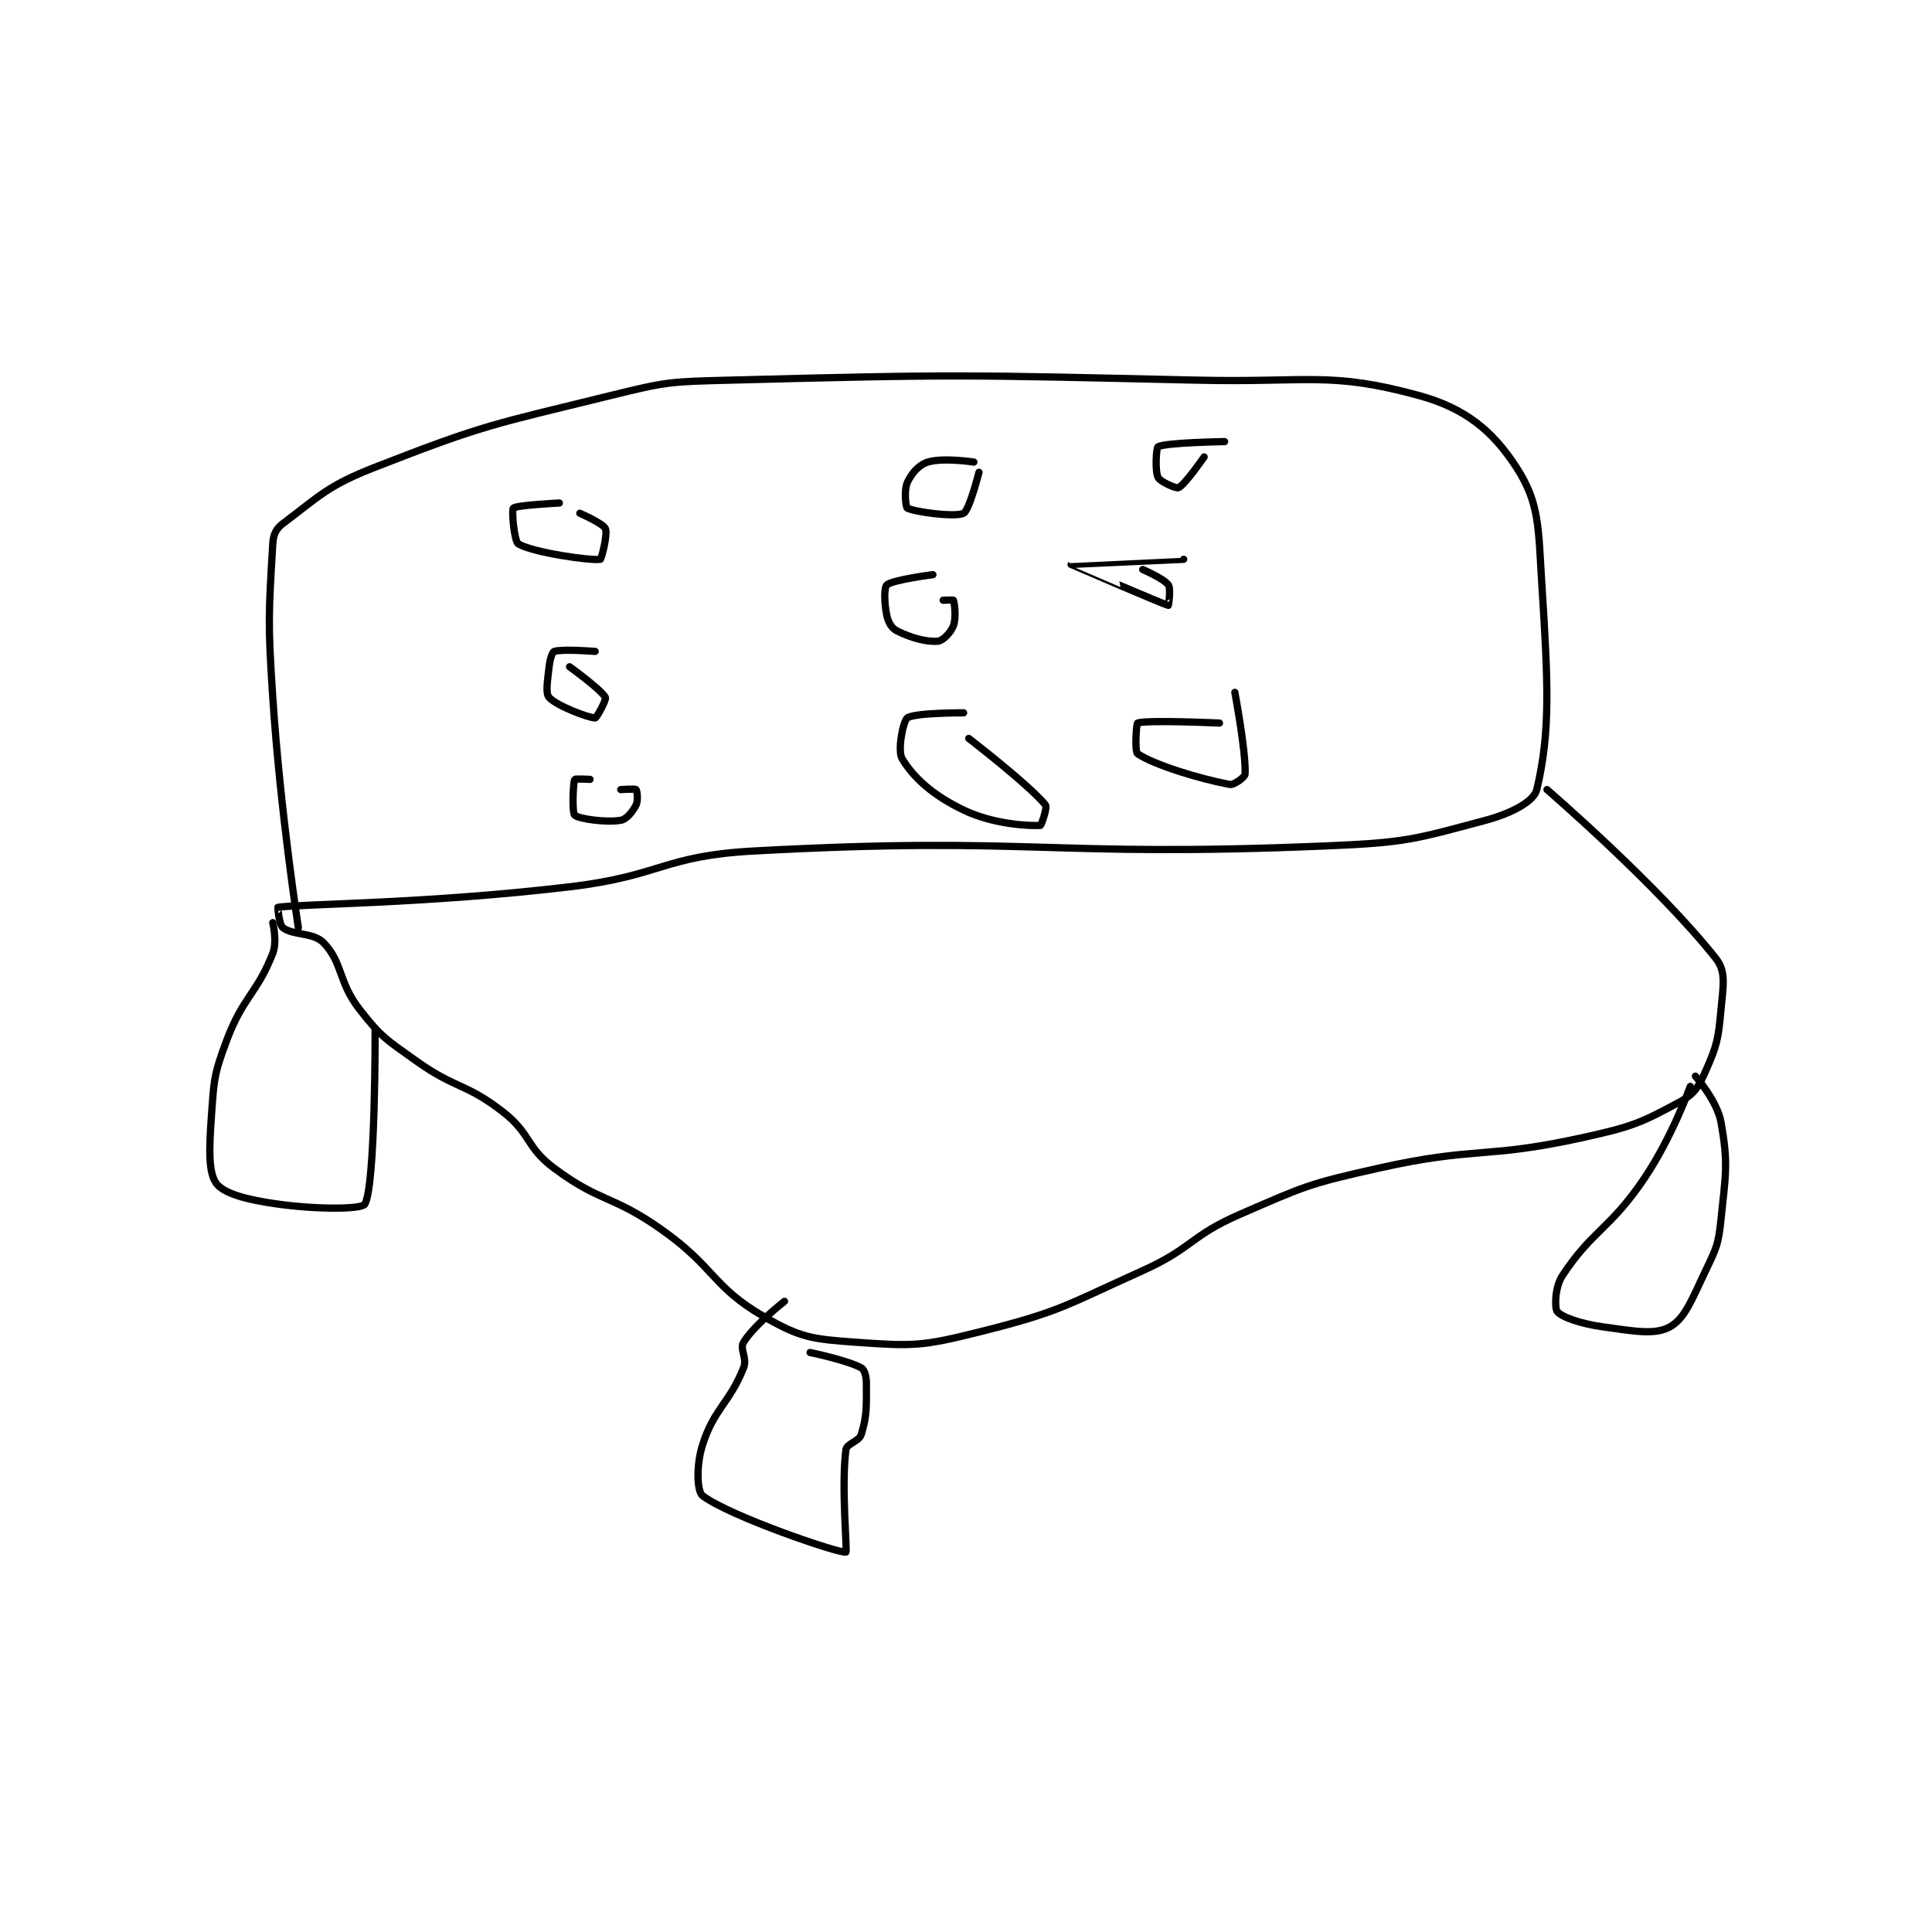 <?xml version="1.0" encoding="utf-8"?>
<!DOCTYPE svg PUBLIC "-//W3C//DTD SVG 1.1//EN" "http://www.w3.org/Graphics/SVG/1.1/DTD/svg11.dtd">
<svg viewBox="0 0 800 800" preserveAspectRatio="xMinYMin meet" xmlns="http://www.w3.org/2000/svg" version="1.1">
<g fill="none" stroke="black" stroke-linecap="round" stroke-linejoin="round" stroke-width="1.416">
<g transform="translate(87.52,157.431) scale(2.119) translate(-147,-81.417)">
<path id="0" d="M164 188.417 C164 188.417 160.495 165.845 159 143.417 C158.011 128.574 158.211 126.829 159 113.417 C159.108 111.576 159.634 110.441 161 109.417 C168.172 104.038 169.633 102.076 179 98.417 C200.622 89.971 202.009 90.081 225 84.417 C236.037 81.697 236.565 81.715 248 81.417 C293.583 80.228 294.134 80.397 340 81.417 C361.471 81.894 365.669 79.665 383 84.417 C392.032 86.893 397.396 91.318 402 98.417 C406.59 105.493 406.284 110.133 407 121.417 C408.227 140.743 408.683 150.195 406 161.417 C405.44 163.757 401.035 166.066 396 167.417 C381.975 171.18 380.401 171.77 365 172.417 C309.712 174.737 307.934 170.447 253 173.417 C235.166 174.381 235.025 178.285 217 180.417 C188.87 183.744 164.811 183.729 160 184.417 C159.964 184.422 160.213 187.805 161 188.417 C162.978 189.955 166.987 189.27 169 191.417 C172.75 195.416 171.768 199.008 176 204.417 C180.262 209.863 181.12 210.216 187 214.417 C194.825 220.006 196.625 218.68 204 224.417 C209.523 228.713 208.426 231.281 214 235.417 C223.178 242.226 225.34 240.584 235 247.417 C245.491 254.837 244.835 258.531 255 264.417 C262.118 268.537 264.426 268.804 273 269.417 C284.143 270.213 285.902 270.191 297 267.417 C312.855 263.453 313.669 262.331 329 255.417 C338.819 250.988 338.204 248.676 348 244.417 C360.733 238.88 361.39 238.464 375 235.417 C394.393 231.075 395.702 233.669 415 229.417 C424.593 227.303 426.328 226.572 434 222.417 C436.777 220.912 437.622 219.517 439 216.417 C441.234 211.389 441.479 210.15 442 204.417 C442.421 199.787 443.065 197.029 441 194.417 C429.691 180.114 408 161.417 408 161.417 "/>
<path id="1" d="M159 187.417 C159 187.417 159.903 191.109 159 193.417 C155.911 201.311 153.211 201.853 150 210.417 C147.458 217.194 147.521 218.128 147 225.417 C146.558 231.61 146.4 236.325 148 238.417 C149.531 240.419 154.153 241.61 160 242.417 C167.919 243.509 176.433 243.431 177 242.417 C179.095 238.667 179 208.417 179 208.417 "/>
<path id="2" d="M259 261.417 C259 261.417 253.101 266.002 251 269.417 C250.187 270.738 251.764 272.508 251 274.417 C248.22 281.366 245.258 282.362 243 289.417 C241.714 293.434 241.881 298.577 243 299.417 C248.409 303.473 269.885 310.775 271 310.417 C271.293 310.322 270.066 297.58 271 290.417 C271.158 289.202 273.566 288.826 274 287.417 C275.14 283.713 275 281.989 275 277.417 C275 276.045 274.63 274.76 274 274.417 C271.217 272.899 264 271.417 264 271.417 "/>
<path id="3" d="M436 219.417 C436 219.417 432.431 229.378 427 237.417 C420.276 247.368 416.762 247.603 411 256.417 C409.503 258.706 409.475 262.76 410 263.417 C410.864 264.497 414.615 265.819 419 266.417 C425.058 267.243 429.053 268.037 432 266.417 C434.958 264.79 436.322 261.041 439 255.417 C441.135 250.932 441.494 250.304 442 245.417 C442.932 236.41 443.444 234.501 442 226.417 C441.248 222.207 437 217.417 437 217.417 "/>
<path id="4" d="M215 105.417 C215 105.417 206.587 105.83 206 106.417 C205.648 106.769 206.17 112.928 207 113.417 C209.881 115.111 221.2 116.734 223 116.417 C223.24 116.374 224.481 111.5 224 110.417 C223.548 109.399 219 107.417 219 107.417 "/>
<path id="5" d="M222 134.417 C222 134.417 215.559 133.897 214 134.417 C213.61 134.547 213.162 135.958 213 137.417 C212.687 140.23 212.263 142.597 213 143.417 C214.487 145.069 220.77 147.417 222 147.417 C222.273 147.417 224.232 143.88 224 143.417 C223.267 141.95 217 137.417 217 137.417 "/>
<path id="6" d="M221 159.417 C221 159.417 218.058 159.281 218 159.417 C217.683 160.156 217.464 165.94 218 166.417 C218.851 167.173 224.164 167.889 227 167.417 C228.124 167.229 229.344 165.728 230 164.417 C230.437 163.542 230.188 161.604 230 161.417 C229.812 161.229 227 161.417 227 161.417 "/>
<path id="7" d="M296 97.417 C296 97.417 289.995 96.495 287 97.417 C285.259 97.952 283.781 99.659 283 101.417 C282.324 102.938 282.688 106.246 283 106.417 C284.323 107.138 292.32 108.257 294 107.417 C295.12 106.857 297 99.417 297 99.417 "/>
<path id="8" d="M288 119.417 C288 119.417 280.115 120.426 279 121.417 C278.449 121.907 278.467 125.018 279 127.417 C279.306 128.794 279.94 129.887 281 130.417 C283.725 131.779 286.777 132.619 289 132.417 C289.931 132.332 291.506 130.734 292 129.417 C292.599 127.82 292.216 124.956 292 124.417 C291.966 124.331 290 124.417 290 124.417 "/>
<path id="9" d="M294 146.417 C294 146.417 284.384 146.379 283 147.417 C282.175 148.035 281.025 153.822 282 155.417 C284.286 159.158 287.977 162.517 294 165.417 C299.891 168.253 306.976 168.543 309 168.417 C309.171 168.406 310.411 164.916 310 164.417 C306.721 160.435 295 151.417 295 151.417 "/>
<path id="10" d="M345 93.417 C345 93.417 333.521 93.598 332 94.417 C331.637 94.612 331.372 99.16 332 100.417 C332.419 101.254 335.51 102.635 336 102.417 C337.209 101.879 341 96.417 341 96.417 "/>
<path id="11" d="M337 116.417 C337 116.417 315.003 117.408 315 117.417 C314.999 117.418 333.073 125.222 334 125.417 C334.038 125.425 334.542 122.176 334 121.417 C333.109 120.169 329 118.417 329 118.417 "/>
<path id="12" d="M344 148.417 C344 148.417 329.753 147.759 328 148.417 C327.753 148.509 327.4 154.017 328 154.417 C331.298 156.616 339.985 159.271 346 160.417 C346.823 160.573 348.969 158.982 349 158.417 C349.23 154.27 347 142.417 347 142.417 "/>
</g>
</g>
</svg>
